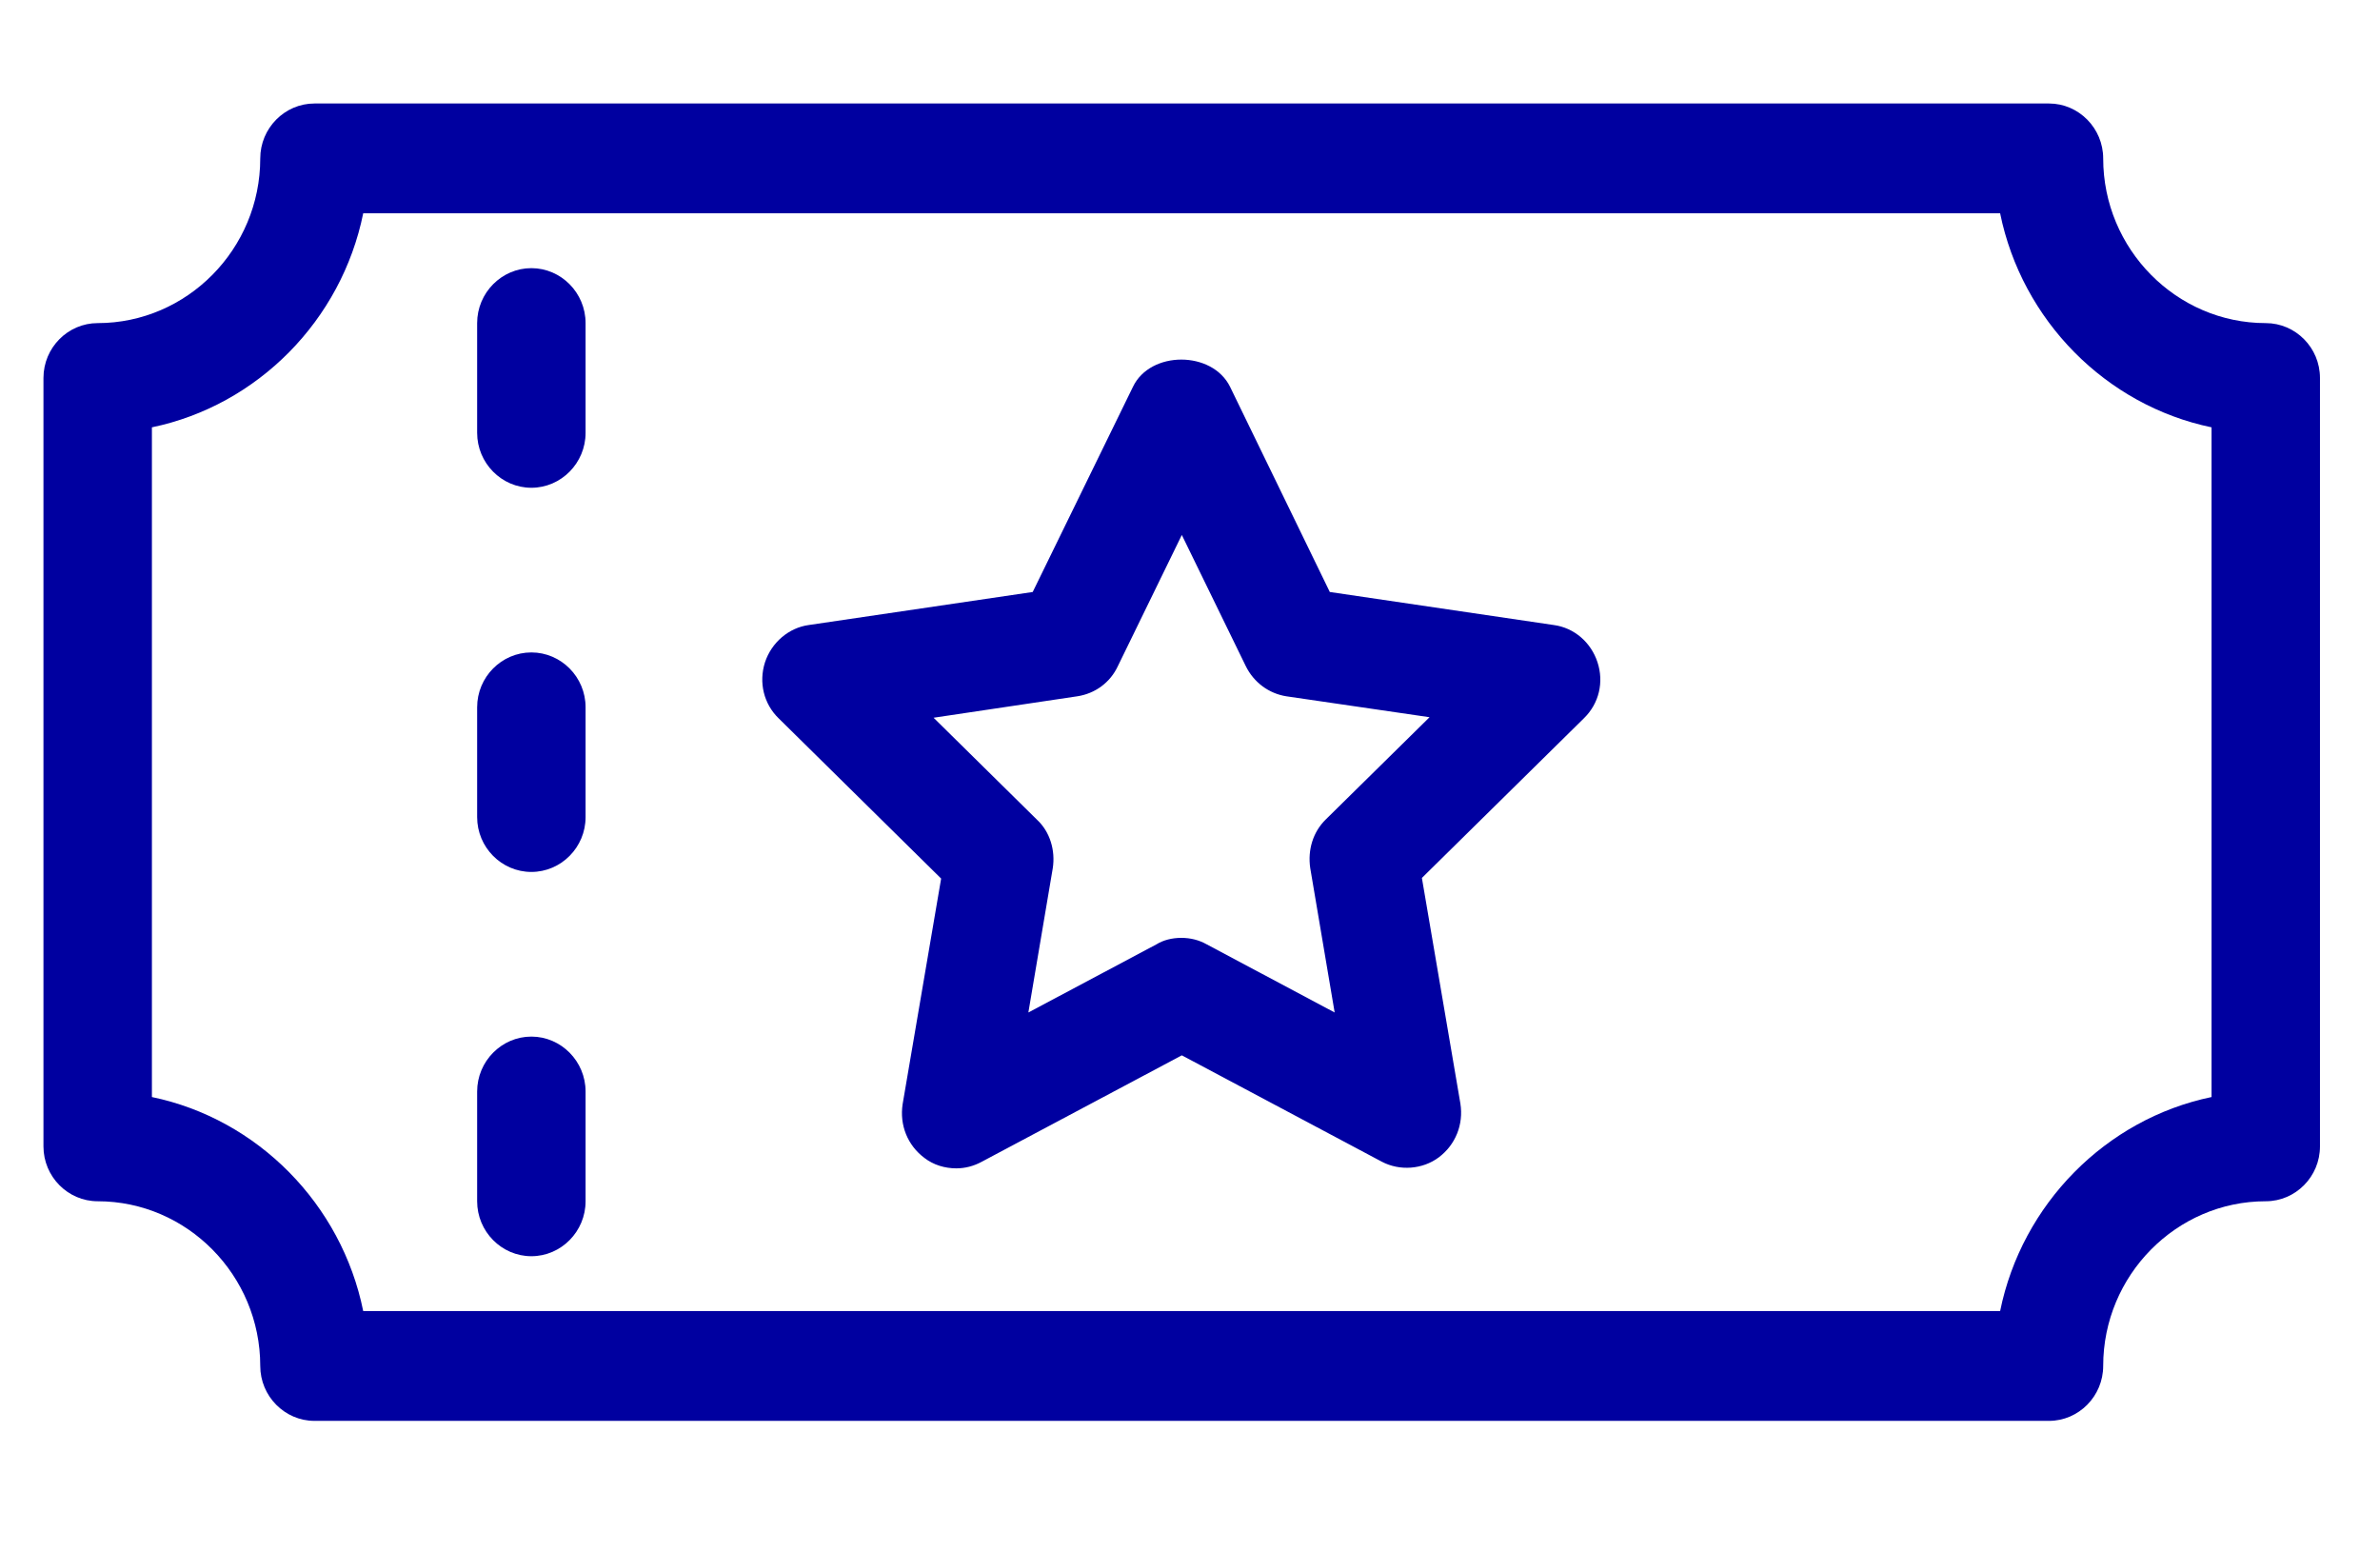 <svg width="23" height="15" viewBox="0 0 23 15" fill="none" xmlns="http://www.w3.org/2000/svg">
<path d="M0.944 11.607C1.808 11.607 2.515 12.323 2.515 13.198C2.515 13.49 2.751 13.729 3.039 13.729H19.801C20.089 13.729 20.325 13.49 20.325 13.198C20.325 12.323 21.032 11.607 21.896 11.607C22.184 11.607 22.42 11.369 22.42 11.077V3.652C22.42 3.36 22.184 3.122 21.896 3.122C21.032 3.122 20.325 2.406 20.325 1.531C20.325 1.239 20.089 1 19.801 1H3.039C2.751 1 2.515 1.239 2.515 1.531C2.515 2.406 1.808 3.122 0.944 3.122C0.656 3.122 0.42 3.36 0.42 3.652V11.077C0.42 11.369 0.656 11.607 0.944 11.607ZM1.468 4.129C2.489 3.917 3.301 3.095 3.51 2.061H19.329C19.539 3.095 20.351 3.917 21.372 4.129V10.6C20.351 10.812 19.539 11.634 19.329 12.668H3.51C3.301 11.634 2.489 10.812 1.468 10.6V4.129Z" fill="#0000A0"/>
<path d="M9.095 8.489L8.723 10.668C8.692 10.87 8.77 11.066 8.933 11.188C9.022 11.257 9.132 11.289 9.242 11.289C9.326 11.289 9.409 11.268 9.488 11.225L11.421 10.197L13.354 11.225C13.527 11.316 13.747 11.3 13.904 11.183C14.066 11.061 14.145 10.865 14.113 10.663L13.741 8.483L15.307 6.94C15.454 6.797 15.501 6.59 15.438 6.399C15.376 6.208 15.213 6.065 15.014 6.039L12.851 5.72L11.887 3.737C11.714 3.387 11.117 3.387 10.949 3.737L9.98 5.72L7.817 6.039C7.623 6.065 7.456 6.208 7.393 6.399C7.33 6.595 7.382 6.802 7.524 6.94L9.095 8.489ZM10.41 6.728C10.583 6.702 10.729 6.595 10.803 6.436L11.421 5.169L12.039 6.436C12.117 6.595 12.264 6.702 12.432 6.728L13.815 6.93L12.814 7.916C12.688 8.038 12.636 8.213 12.662 8.388L12.898 9.783L11.662 9.125C11.588 9.083 11.505 9.062 11.416 9.062C11.327 9.062 11.243 9.083 11.175 9.125L9.938 9.783L10.174 8.388C10.2 8.218 10.148 8.038 10.022 7.921L9.022 6.935L10.41 6.728ZM5.135 4.713C5.423 4.713 5.659 4.474 5.659 4.182V3.122C5.659 2.83 5.423 2.591 5.135 2.591C4.847 2.591 4.611 2.83 4.611 3.122V4.182C4.611 4.474 4.847 4.713 5.135 4.713ZM5.135 8.425C5.423 8.425 5.659 8.187 5.659 7.895V6.834C5.659 6.542 5.423 6.304 5.135 6.304C4.847 6.304 4.611 6.542 4.611 6.834V7.895C4.611 8.187 4.847 8.425 5.135 8.425ZM5.135 12.138C5.423 12.138 5.659 11.899 5.659 11.607V10.547C5.659 10.255 5.423 10.016 5.135 10.016C4.847 10.016 4.611 10.255 4.611 10.547V11.607C4.611 11.899 4.847 12.138 5.135 12.138Z" fill="#0000A0"/>
</svg>

